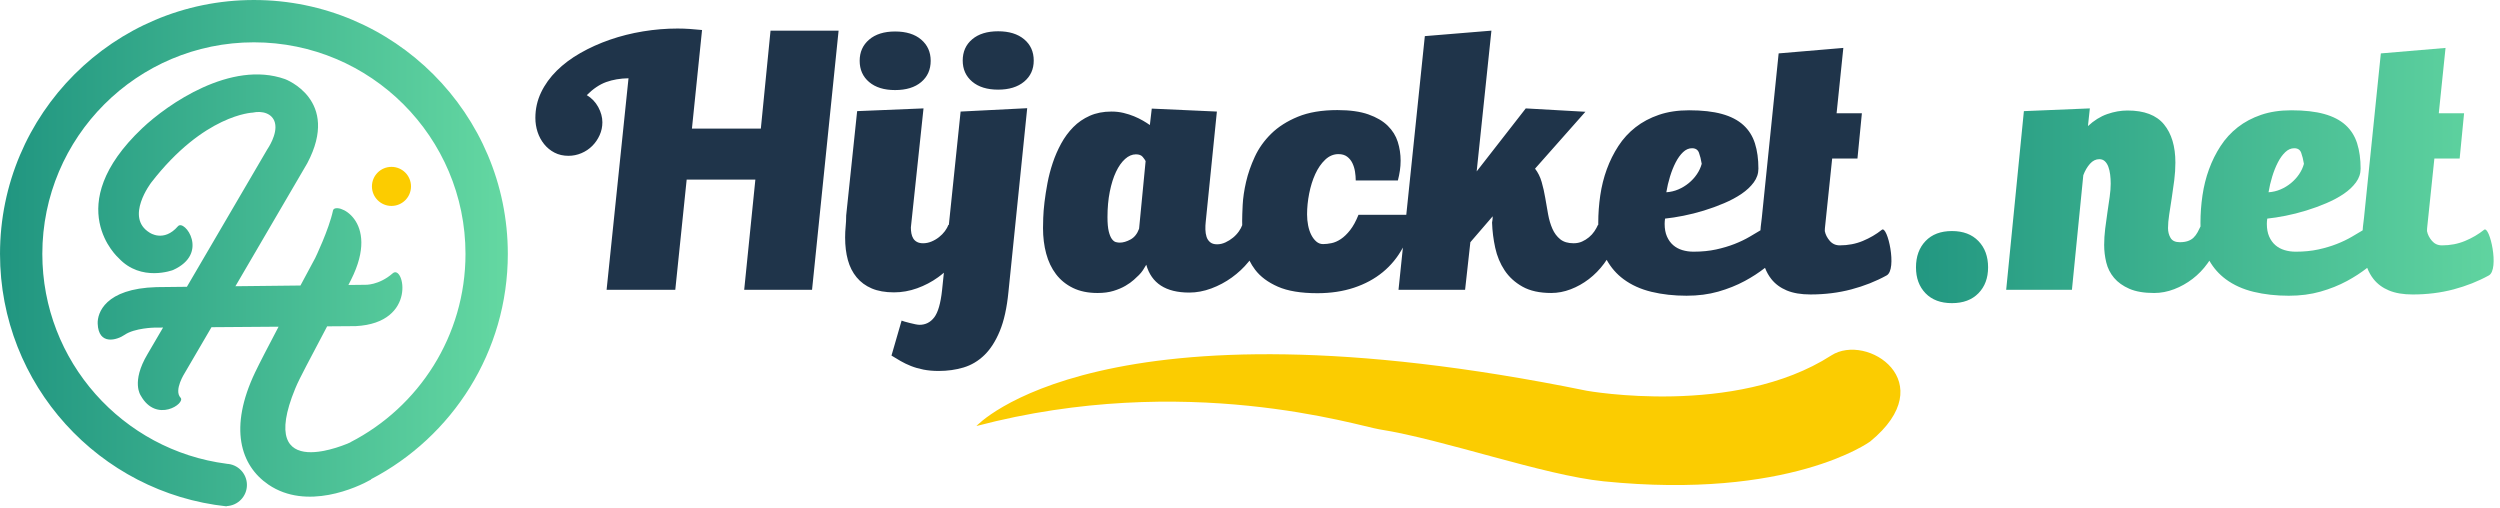 <?xml version="1.0" encoding="UTF-8" standalone="no"?><!DOCTYPE svg PUBLIC "-//W3C//DTD SVG 1.1//EN" "http://www.w3.org/Graphics/SVG/1.1/DTD/svg11.dtd"><svg width="100%" height="100%" viewBox="0 0 1280 260" version="1.1" xmlns="http://www.w3.org/2000/svg" xmlns:xlink="http://www.w3.org/1999/xlink" xml:space="preserve" xmlns:serif="http://www.serif.com/" style="fill-rule:evenodd;clip-rule:evenodd;stroke-linejoin:round;stroke-miterlimit:1.414;"><g><g><path d="M485.791,115.321l6.04,-58.2l34.093,-1.726l-9.602,94.08c-0.791,8.128 -2.266,14.799 -4.423,20.014c-2.158,5.214 -4.801,9.332 -7.93,12.353c-3.129,3.021 -6.671,5.125 -10.627,6.312c-3.956,1.186 -8.2,1.78 -12.731,1.78c-2.878,0 -5.485,-0.234 -7.823,-0.701c-2.337,-0.468 -4.459,-1.079 -6.365,-1.835c-1.906,-0.755 -3.668,-1.6 -5.287,-2.535c-1.618,-0.935 -3.182,-1.87 -4.693,-2.805l5.179,-17.91c0.288,0.144 0.827,0.324 1.618,0.54c0.791,0.215 1.672,0.449 2.644,0.701c0.971,0.252 1.906,0.467 2.805,0.647c0.899,0.18 1.6,0.27 2.104,0.27c3.092,0 5.61,-1.277 7.552,-3.83c1.942,-2.554 3.272,-7.175 3.992,-13.864l0.932,-8.98c-0.95,0.813 -1.944,1.595 -2.982,2.345c-3.237,2.337 -6.797,4.207 -10.681,5.61c-3.884,1.402 -7.84,2.104 -11.868,2.104c-4.46,0 -8.254,-0.666 -11.383,-1.996c-3.128,-1.331 -5.718,-3.237 -7.768,-5.718c-2.05,-2.482 -3.542,-5.431 -4.477,-8.847c-0.935,-3.417 -1.403,-7.247 -1.403,-11.491c0,-2.014 0.09,-3.902 0.27,-5.664c0.18,-1.762 0.27,-3.65 0.27,-5.664l5.61,-53.406l33.985,-1.402l-6.473,60.958c0,1.079 0.09,2.103 0.27,3.074c0.18,0.971 0.503,1.835 0.971,2.59c0.467,0.755 1.115,1.348 1.942,1.78c0.827,0.432 1.852,0.647 3.075,0.647c1.438,0 2.859,-0.287 4.261,-0.863c1.403,-0.575 2.698,-1.33 3.884,-2.265c1.187,-0.935 2.194,-1.96 3.021,-3.075c0.827,-1.115 1.421,-2.212 1.78,-3.291l0.218,0.263Zm234.224,-5.334l9.498,-91.491l34.093,-2.805l-7.552,72.071l25.139,-32.259l30.532,1.726c-4.243,4.747 -8.541,9.602 -12.892,14.565c-4.352,4.963 -8.65,9.818 -12.893,14.565c1.51,1.942 2.643,4.226 3.398,6.851c0.755,2.626 1.367,5.341 1.834,8.146c0.468,2.805 0.953,5.592 1.457,8.361c0.503,2.77 1.241,5.251 2.212,7.445c0.971,2.194 2.301,3.974 3.992,5.34c1.69,1.367 3.974,2.05 6.851,2.05c1.582,0 3.021,-0.287 4.315,-0.863c1.295,-0.575 2.482,-1.312 3.561,-2.212c1.079,-0.899 1.996,-1.906 2.751,-3.02c0.755,-1.115 1.384,-2.248 1.888,-3.399l0.118,0.143c-0.007,-0.368 -0.01,-0.739 -0.01,-1.114c0,-4.675 0.341,-9.35 1.025,-14.026c0.683,-4.675 1.798,-9.134 3.344,-13.378c1.547,-4.244 3.525,-8.218 5.934,-11.922c2.41,-3.704 5.341,-6.905 8.793,-9.602c3.453,-2.697 7.445,-4.819 11.976,-6.366c4.532,-1.546 9.674,-2.319 15.428,-2.319c6.69,0 12.3,0.629 16.831,1.888c4.532,1.258 8.182,3.147 10.951,5.664c2.769,2.517 4.747,5.646 5.934,9.386c1.187,3.741 1.78,8.056 1.78,12.947c0,2.518 -0.791,4.855 -2.373,7.013c-1.583,2.158 -3.669,4.118 -6.258,5.88c-2.589,1.762 -5.574,3.363 -8.955,4.801c-3.38,1.439 -6.833,2.697 -10.357,3.776c-3.525,1.079 -7.013,1.96 -10.466,2.644c-3.452,0.683 -6.581,1.169 -9.386,1.456c-0.072,0.504 -0.126,0.971 -0.162,1.403c-0.036,0.431 -0.054,0.863 -0.054,1.294c0,2.518 0.396,4.676 1.187,6.474c0.791,1.798 1.852,3.273 3.183,4.423c1.33,1.151 2.895,1.996 4.693,2.536c1.798,0.539 3.704,0.809 5.718,0.809c4.244,0 8.092,-0.378 11.544,-1.133c3.453,-0.755 6.6,-1.69 9.441,-2.805c2.841,-1.115 5.43,-2.356 7.768,-3.722c1.955,-1.143 3.797,-2.236 5.526,-3.279c0.035,-0.641 0.081,-1.256 0.138,-1.846c0.144,-1.475 0.324,-2.967 0.54,-4.477l8.631,-84.263l33.122,-2.805l-3.452,33.446l12.946,0l-2.265,23.197l-12.947,0l-3.668,35.194c0,0.143 -0.018,0.341 -0.054,0.592c-0.036,0.251 -0.054,0.7 -0.054,1.346c0.359,1.794 1.204,3.462 2.535,5.005c1.331,1.542 3.039,2.313 5.125,2.313c4.244,0 8.182,-0.755 11.814,-2.265c3.632,-1.511 6.887,-3.417 9.764,-5.719c2.877,-2.301 7.93,20.337 2.427,23.371c-5.502,3.034 -11.526,5.418 -18.071,7.151c-6.545,1.734 -13.522,2.601 -20.931,2.601c-4.819,0 -8.865,-0.684 -12.137,-2.05c-3.273,-1.367 -5.916,-3.327 -7.93,-5.88c-1.312,-1.663 -2.379,-3.562 -3.202,-5.696c-3.169,2.473 -6.616,4.714 -10.339,6.721c-4.135,2.229 -8.667,4.046 -13.594,5.448c-4.927,1.403 -10.339,2.104 -16.237,2.104c-6.474,0 -12.462,-0.665 -17.964,-1.996c-5.502,-1.331 -10.267,-3.488 -14.295,-6.473c-3.553,-2.633 -6.434,-5.937 -8.644,-9.913c-0.423,0.655 -0.868,1.297 -1.336,1.929c-2.266,3.057 -4.855,5.7 -7.768,7.93c-2.913,2.229 -6.024,3.974 -9.333,5.232c-3.308,1.259 -6.617,1.888 -9.926,1.888c-5.97,0 -10.879,-1.078 -14.727,-3.236c-3.848,-2.158 -6.905,-4.945 -9.17,-8.362c-2.266,-3.416 -3.866,-7.264 -4.802,-11.544c-0.935,-4.28 -1.474,-8.577 -1.618,-12.893c0.216,-1.079 0.324,-2.158 0.324,-3.237l-11.437,13.271l-2.697,24.383l-34.093,0l2.248,-21.653c-2.659,4.949 -6.087,9.145 -10.286,12.59c-4.208,3.453 -9.135,6.114 -14.781,7.984c-5.646,1.87 -11.886,2.805 -18.719,2.805c-8.415,0 -15.158,-1.115 -20.229,-3.344c-5.071,-2.23 -8.955,-5.125 -11.652,-8.685c-1.122,-1.481 -2.085,-3.03 -2.889,-4.647c-0.184,0.237 -0.372,0.473 -0.564,0.709c-2.409,2.949 -5.233,5.592 -8.469,7.93c-3.237,2.337 -6.743,4.207 -10.52,5.61c-3.776,1.402 -7.534,2.104 -11.274,2.104c-12.012,0 -19.348,-4.748 -22.01,-14.242c-0.575,1.007 -1.15,1.942 -1.726,2.805c-0.575,0.863 -1.259,1.691 -2.05,2.482c-0.575,0.575 -1.438,1.384 -2.589,2.427c-1.151,1.043 -2.59,2.068 -4.316,3.075c-1.726,1.007 -3.758,1.87 -6.096,2.59c-2.337,0.719 -5.052,1.078 -8.145,1.078c-4.891,0 -9.099,-0.863 -12.623,-2.589c-3.525,-1.726 -6.42,-4.082 -8.686,-7.067c-2.265,-2.985 -3.938,-6.491 -5.016,-10.519c-1.079,-4.028 -1.619,-8.379 -1.619,-13.055c0,-1.151 0.036,-2.895 0.108,-5.232c0.072,-2.338 0.288,-5.017 0.647,-8.038c0.36,-3.021 0.864,-6.258 1.511,-9.71c0.647,-3.453 1.546,-6.905 2.697,-10.358c1.151,-3.452 2.589,-6.761 4.316,-9.926c1.726,-3.164 3.794,-5.97 6.203,-8.415c2.41,-2.446 5.233,-4.388 8.47,-5.826c3.236,-1.439 6.941,-2.158 11.112,-2.158c2.158,0 4.208,0.234 6.15,0.701c1.942,0.468 3.74,1.043 5.395,1.727c1.654,0.683 3.164,1.42 4.531,2.211c1.367,0.791 2.553,1.547 3.56,2.266l0.971,-8.415l33.339,1.51l-5.719,56.534c-0.143,1.223 -0.197,2.518 -0.161,3.885c0.036,1.366 0.233,2.607 0.593,3.722c0.36,1.115 0.971,2.032 1.834,2.751c0.863,0.719 2.05,1.079 3.56,1.079c1.439,0 2.86,-0.324 4.262,-0.971c1.403,-0.648 2.697,-1.457 3.884,-2.428c1.187,-0.971 2.194,-2.05 3.021,-3.236c0.772,-1.108 1.34,-2.168 1.705,-3.182c-0.022,-0.684 -0.033,-1.368 -0.033,-2.051c0,-2.014 0.09,-4.801 0.27,-8.362c0.18,-3.56 0.755,-7.462 1.726,-11.706c0.971,-4.243 2.464,-8.541 4.478,-12.893c2.014,-4.351 4.819,-8.289 8.415,-11.814c3.597,-3.524 8.146,-6.419 13.648,-8.685c5.503,-2.265 12.246,-3.398 20.23,-3.398c6.401,0 11.688,0.737 15.86,2.212c4.171,1.474 7.48,3.416 9.925,5.826c2.446,2.409 4.154,5.16 5.125,8.253c0.971,3.093 1.457,6.294 1.457,9.602c0,1.727 -0.126,3.435 -0.378,5.125c-0.252,1.69 -0.593,3.362 -1.025,5.017l-21.578,0c0,-1.438 -0.126,-2.949 -0.377,-4.531c-0.252,-1.583 -0.702,-3.039 -1.349,-4.37c-0.647,-1.33 -1.546,-2.427 -2.697,-3.29c-1.151,-0.864 -2.626,-1.295 -4.424,-1.295c-2.517,0 -4.783,0.953 -6.797,2.859c-2.014,1.906 -3.704,4.351 -5.071,7.336c-1.366,2.985 -2.409,6.312 -3.129,9.98c-0.719,3.669 -1.078,7.229 -1.078,10.681c0,1.942 0.179,3.831 0.539,5.665c0.36,1.834 0.899,3.452 1.618,4.855c0.72,1.402 1.583,2.535 2.59,3.398c1.007,0.863 2.158,1.295 3.452,1.295c1.295,0 2.733,-0.162 4.316,-0.486c1.582,-0.323 3.183,-1.025 4.801,-2.103c1.618,-1.079 3.201,-2.608 4.747,-4.586c1.547,-1.978 2.967,-4.585 4.262,-7.822l24.487,0Zm-374.267,38.409l-35.172,0l11.22,-108.322c-4.244,0.072 -8.056,0.72 -11.436,1.942c-3.381,1.223 -6.689,3.453 -9.926,6.69c2.517,1.51 4.477,3.56 5.88,6.149c1.402,2.59 2.104,5.179 2.104,7.768c0,2.302 -0.468,4.496 -1.403,6.582c-0.935,2.086 -2.194,3.92 -3.776,5.502c-1.582,1.582 -3.434,2.823 -5.556,3.722c-2.122,0.899 -4.334,1.349 -6.636,1.349c-2.661,0 -5.034,-0.54 -7.12,-1.618c-2.086,-1.079 -3.866,-2.536 -5.341,-4.37c-1.474,-1.834 -2.589,-3.902 -3.344,-6.204c-0.756,-2.301 -1.133,-4.711 -1.133,-7.228c0,-4.604 0.971,-8.937 2.913,-13.001c1.942,-4.064 4.621,-7.786 8.038,-11.167c3.416,-3.38 7.462,-6.401 12.137,-9.062c4.675,-2.662 9.71,-4.927 15.105,-6.798c5.394,-1.87 11.041,-3.29 16.939,-4.261c5.898,-0.971 11.796,-1.457 17.694,-1.457c2.085,0 4.171,0.072 6.257,0.216c2.086,0.144 4.172,0.324 6.258,0.54l-5.179,50.492l35.28,0l4.963,-50.169l34.849,0l-13.594,132.705l-34.741,0l5.718,-56.426l-35.172,0l-5.826,56.426Zm240.811,-65.921c-0.288,-0.575 -0.792,-1.294 -1.511,-2.158c-0.719,-0.863 -1.87,-1.294 -3.452,-1.294c-1.942,0 -3.794,0.791 -5.557,2.373c-1.762,1.583 -3.308,3.776 -4.639,6.582c-1.331,2.805 -2.391,6.185 -3.183,10.141c-0.791,3.956 -1.186,8.308 -1.186,13.055c0,3.093 0.215,5.52 0.647,7.283c0.431,1.762 0.971,3.074 1.618,3.938c0.648,0.863 1.331,1.384 2.05,1.564c0.719,0.18 1.367,0.27 1.942,0.27c1.726,0 3.579,-0.54 5.557,-1.619c1.978,-1.079 3.434,-2.913 4.369,-5.502l3.345,-34.633Zm266.596,15.968c2.158,-0.144 4.208,-0.629 6.15,-1.457c1.942,-0.827 3.722,-1.906 5.341,-3.236c1.618,-1.331 3.003,-2.841 4.153,-4.532c1.151,-1.69 1.978,-3.47 2.482,-5.34c-0.36,-2.23 -0.827,-4.118 -1.403,-5.664c-0.575,-1.547 -1.762,-2.32 -3.56,-2.32c-1.654,0 -3.183,0.665 -4.585,1.996c-1.403,1.331 -2.662,3.075 -3.777,5.233c-1.114,2.157 -2.085,4.585 -2.913,7.282c-0.827,2.697 -1.456,5.377 -1.888,8.038Zm-376.644,-67.324c0,4.532 -1.619,8.164 -4.855,10.897c-3.237,2.734 -7.697,4.1 -13.379,4.1c-5.61,0 -10.034,-1.366 -13.27,-4.1c-3.237,-2.733 -4.855,-6.365 -4.855,-10.897c0,-4.459 1.618,-8.073 4.855,-10.842c3.236,-2.77 7.66,-4.154 13.27,-4.154c5.682,0 10.142,1.384 13.379,4.154c3.236,2.769 4.855,6.383 4.855,10.842Zm52.758,-0.107c0,4.459 -1.636,8.055 -4.909,10.789c-3.273,2.733 -7.714,4.099 -13.324,4.099c-5.611,0 -10.034,-1.366 -13.271,-4.099c-3.237,-2.734 -4.855,-6.33 -4.855,-10.789c0,-4.532 1.618,-8.164 4.855,-10.897c3.237,-2.734 7.66,-4.1 13.271,-4.1c5.61,0 10.051,1.366 13.324,4.1c3.273,2.733 4.909,6.365 4.909,10.897Z" style="fill:#1f344a;fill-rule:nonzero;"/><path d="M1017.9,136.879c0,5.478 -1.649,9.903 -4.947,13.274c-3.298,3.371 -7.819,5.057 -13.564,5.057c-5.745,0 -10.248,-1.686 -13.511,-5.057c-3.262,-3.371 -4.893,-7.796 -4.893,-13.274c0,-5.563 1.631,-10.051 4.893,-13.464c3.263,-3.414 7.766,-5.12 13.511,-5.12c5.745,0 10.266,1.706 13.564,5.12c3.298,3.413 4.947,7.901 4.947,13.464Zm191.785,-18.95c0.034,-0.641 0.08,-1.257 0.137,-1.846c0.144,-1.475 0.324,-2.967 0.54,-4.477l8.631,-84.263l33.122,-2.805l-3.452,33.446l12.947,0l-2.266,23.197l-12.947,0l-3.668,35.194c0,0.143 -0.018,0.341 -0.054,0.592c-0.036,0.251 -0.054,0.7 -0.054,1.346c0.36,1.794 1.205,3.462 2.536,5.005c1.33,1.542 3.038,2.313 5.124,2.313c4.244,0 8.182,-0.755 11.814,-2.265c3.633,-1.511 6.887,-3.417 9.764,-5.719c2.877,-2.301 7.93,20.337 2.428,23.371c-5.503,3.034 -11.526,5.418 -18.072,7.151c-6.545,1.734 -13.522,2.601 -20.93,2.601c-4.82,0 -8.865,-0.684 -12.138,-2.05c-3.273,-1.367 -5.916,-3.327 -7.93,-5.88c-1.311,-1.663 -2.379,-3.561 -3.202,-5.696c-3.169,2.473 -6.615,4.714 -10.338,6.721c-4.136,2.229 -8.667,4.046 -13.594,5.448c-4.927,1.403 -10.34,2.104 -16.238,2.104c-6.473,0 -12.461,-0.665 -17.964,-1.996c-5.502,-1.331 -10.267,-3.488 -14.295,-6.473c-3.418,-2.534 -6.215,-5.689 -8.39,-9.465c-0.304,0.463 -0.618,0.92 -0.943,1.373c-2.193,3.057 -4.747,5.7 -7.66,7.93c-2.913,2.23 -6.058,3.992 -9.437,5.286c-3.378,1.295 -6.788,1.942 -10.229,1.942c-5.162,0 -9.392,-0.719 -12.69,-2.157c-3.298,-1.439 -5.914,-3.309 -7.85,-5.611c-1.935,-2.301 -3.261,-4.927 -3.978,-7.876c-0.717,-2.949 -1.076,-5.934 -1.076,-8.955c0,-2.661 0.175,-5.43 0.523,-8.307c0.348,-2.877 0.732,-5.682 1.15,-8.415c0.418,-2.734 0.801,-5.359 1.149,-7.876c0.349,-2.518 0.523,-4.784 0.523,-6.798c0,-1.582 -0.09,-3.11 -0.27,-4.585c-0.18,-1.474 -0.485,-2.805 -0.917,-3.992c-0.431,-1.187 -1.025,-2.14 -1.78,-2.859c-0.755,-0.719 -1.708,-1.079 -2.859,-1.079c-1.798,0 -3.399,0.791 -4.801,2.374c-1.403,1.582 -2.536,3.524 -3.399,5.826l-5.826,58.692l-33.662,0l9.063,-91.491l33.77,-1.402l-0.971,9.062c3.093,-2.877 6.383,-4.927 9.872,-6.149c3.488,-1.223 6.959,-1.834 10.411,-1.834c8.559,0 14.781,2.373 18.665,7.12c3.884,4.747 5.826,11.257 5.826,19.528c0,2.949 -0.198,5.988 -0.593,9.117c-0.396,3.129 -0.827,6.186 -1.295,9.171c-0.467,2.985 -0.899,5.79 -1.295,8.415c-0.395,2.626 -0.593,4.909 -0.593,6.851c0,1.87 0.432,3.543 1.295,5.017c0.863,1.475 2.445,2.212 4.747,2.212c1.582,0 2.949,-0.198 4.1,-0.593c1.151,-0.396 2.122,-0.971 2.913,-1.727c0.791,-0.755 1.492,-1.69 2.104,-2.805c0.484,-0.882 0.979,-1.866 1.485,-2.952c-0.019,-0.607 -0.029,-1.224 -0.029,-1.849c0,-4.675 0.342,-9.35 1.025,-14.026c0.683,-4.675 1.798,-9.134 3.345,-13.378c1.546,-4.244 3.524,-8.218 5.934,-11.922c2.409,-3.704 5.34,-6.905 8.793,-9.602c3.452,-2.697 7.444,-4.819 11.976,-6.366c4.531,-1.546 9.674,-2.319 15.428,-2.319c6.689,0 12.299,0.629 16.831,1.888c4.531,1.258 8.181,3.147 10.951,5.664c2.769,2.517 4.747,5.646 5.933,9.386c1.187,3.741 1.781,8.056 1.781,12.947c0,2.518 -0.792,4.855 -2.374,7.013c-1.582,2.158 -3.668,4.118 -6.258,5.88c-2.589,1.762 -5.574,3.363 -8.954,4.801c-3.381,1.439 -6.833,2.697 -10.358,3.776c-3.524,1.079 -7.013,1.96 -10.465,2.644c-3.453,0.683 -6.582,1.169 -9.387,1.456c-0.072,0.504 -0.126,0.971 -0.162,1.403c-0.035,0.431 -0.053,0.863 -0.053,1.294c0,2.518 0.395,4.676 1.186,6.474c0.792,1.798 1.852,3.273 3.183,4.423c1.331,1.151 2.895,1.996 4.693,2.536c1.798,0.539 3.705,0.809 5.719,0.809c4.243,0 8.091,-0.378 11.544,-1.133c3.452,-0.755 6.599,-1.69 9.44,-2.805c2.841,-1.115 5.431,-2.356 7.768,-3.722c1.956,-1.143 3.798,-2.236 5.527,-3.279Zm-48.197,-19.486c2.157,-0.144 4.207,-0.629 6.149,-1.457c1.942,-0.827 3.723,-1.906 5.341,-3.236c1.618,-1.331 3.003,-2.841 4.154,-4.532c1.151,-1.69 1.978,-3.47 2.481,-5.34c-0.359,-2.23 -0.827,-4.118 -1.402,-5.664c-0.576,-1.547 -1.763,-2.32 -3.561,-2.32c-1.654,0 -3.182,0.665 -4.585,1.996c-1.403,1.331 -2.661,3.075 -3.776,5.233c-1.115,2.157 -2.086,4.585 -2.913,7.282c-0.827,2.697 -1.457,5.377 -1.888,8.038Z" style="fill:url(#_Linear1);fill-rule:nonzero;"/></g><path d="M499.929,218.123c0,0 63.187,-68.886 312.462,-18.067c0,0 75.893,13.701 125.238,-18.077c18.257,-11.758 56.944,13.705 19.919,44.052c-0.279,0.229 -41.358,30.027 -136.453,20.409c-30.767,-3.112 -81.908,-21.433 -114.803,-26.611c-10.878,-1.712 -99.27,-29.913 -206.363,-1.706Z" style="fill:#fbcc01;"/></g><path d="M167.496,167.084c-9.163,17.546 -13.971,26.11 -16.339,31.861c-20.532,49.854 27.92,27.719 28.271,27.539l0,-0.075c34.964,-17.977 58.905,-54.419 58.905,-96.409c0,-59.791 -48.542,-108.333 -108.333,-108.333c-59.791,0 -108.333,48.542 -108.333,108.333c0,55.065 41.173,100.59 94.386,107.442l0,0.026c5.766,0.242 10.372,4.999 10.372,10.824c0,5.824 -4.606,10.581 -10.372,10.823l0,0.144c-65.201,-6.967 -116.053,-62.221 -116.053,-129.259c0,-71.749 58.251,-130 130,-130c71.749,0 130,58.251 130,130c0,50.117 -28.421,93.649 -70.012,115.342l0.013,0.167c-7.236,4.124 -32.978,15.957 -52.562,2.614c-14.394,-9.807 -20.342,-29.121 -6.829,-57.473c2.21,-4.635 6.926,-13.723 12.018,-23.383l-34.347,0.254l-13.671,23.402c0,0 -5.756,8.874 -2.17,12.691c2.73,2.906 -12.37,13.251 -20.359,-1.064c0,0 -5.111,-6.92 3.475,-21.288l7.93,-13.558l-4.477,0.033c0,0 -10.133,0.197 -15.214,3.7c-3.846,2.652 -13.358,5.609 -13.783,-5.76c-0.198,-5.31 3.688,-17.911 30.086,-18.673l15.597,-0.174l41.226,-70.485c0,0 5.358,-7.623 3.843,-13.486c-1.254,-4.854 -6.569,-6.265 -11.39,-5.204c0,0 -24.84,0.808 -51.927,35.789c0,0 -13.692,17.83 -0.861,25.657c0,0 7.241,5.164 14.519,-3.259c3.338,-3.863 16.34,13.945 -2.516,22.411c0,0 -16.294,6.291 -27.804,-6.082c0,0 -30.265,-26.522 12.088,-66.571c12.917,-12.214 45.394,-34.924 73.062,-25.096c0,0 28.606,10.528 11.397,43.055l-36.801,62.993l33.301,-0.372c4.361,-8.157 7.544,-14.062 7.544,-14.062c0,0 7.013,-14.488 9.122,-24.347c1.024,-4.792 24.834,4.591 9.223,35.504c-0.45,0.891 -0.894,1.768 -1.331,2.631l8.536,-0.095c0,0 6.982,0.385 14.136,-5.871c5.706,-4.99 12.885,25.405 -18.917,27.036l-14.649,0.108Z" style="fill:url(#_Linear2);"/><circle cx="200.431" cy="95.436" r="10" style="fill:#fccc00;"/><defs><linearGradient id="_Linear1" x1="0" y1="0" x2="1" y2="0" gradientUnits="userSpaceOnUse" gradientTransform="matrix(295.759,0,0,130.672,980.989,89.874)"><stop offset="0" style="stop-color:#229781;stop-opacity:1"/><stop offset="1" style="stop-color:#60d4a0;stop-opacity:1"/></linearGradient><linearGradient id="_Linear2" x1="0" y1="0" x2="1" y2="0" gradientUnits="userSpaceOnUse" gradientTransform="matrix(260,0,0,259.259,0,129.63)"><stop offset="0" style="stop-color:#209580;stop-opacity:1"/><stop offset="1" style="stop-color:#64d8a2;stop-opacity:1"/></linearGradient></defs></svg>